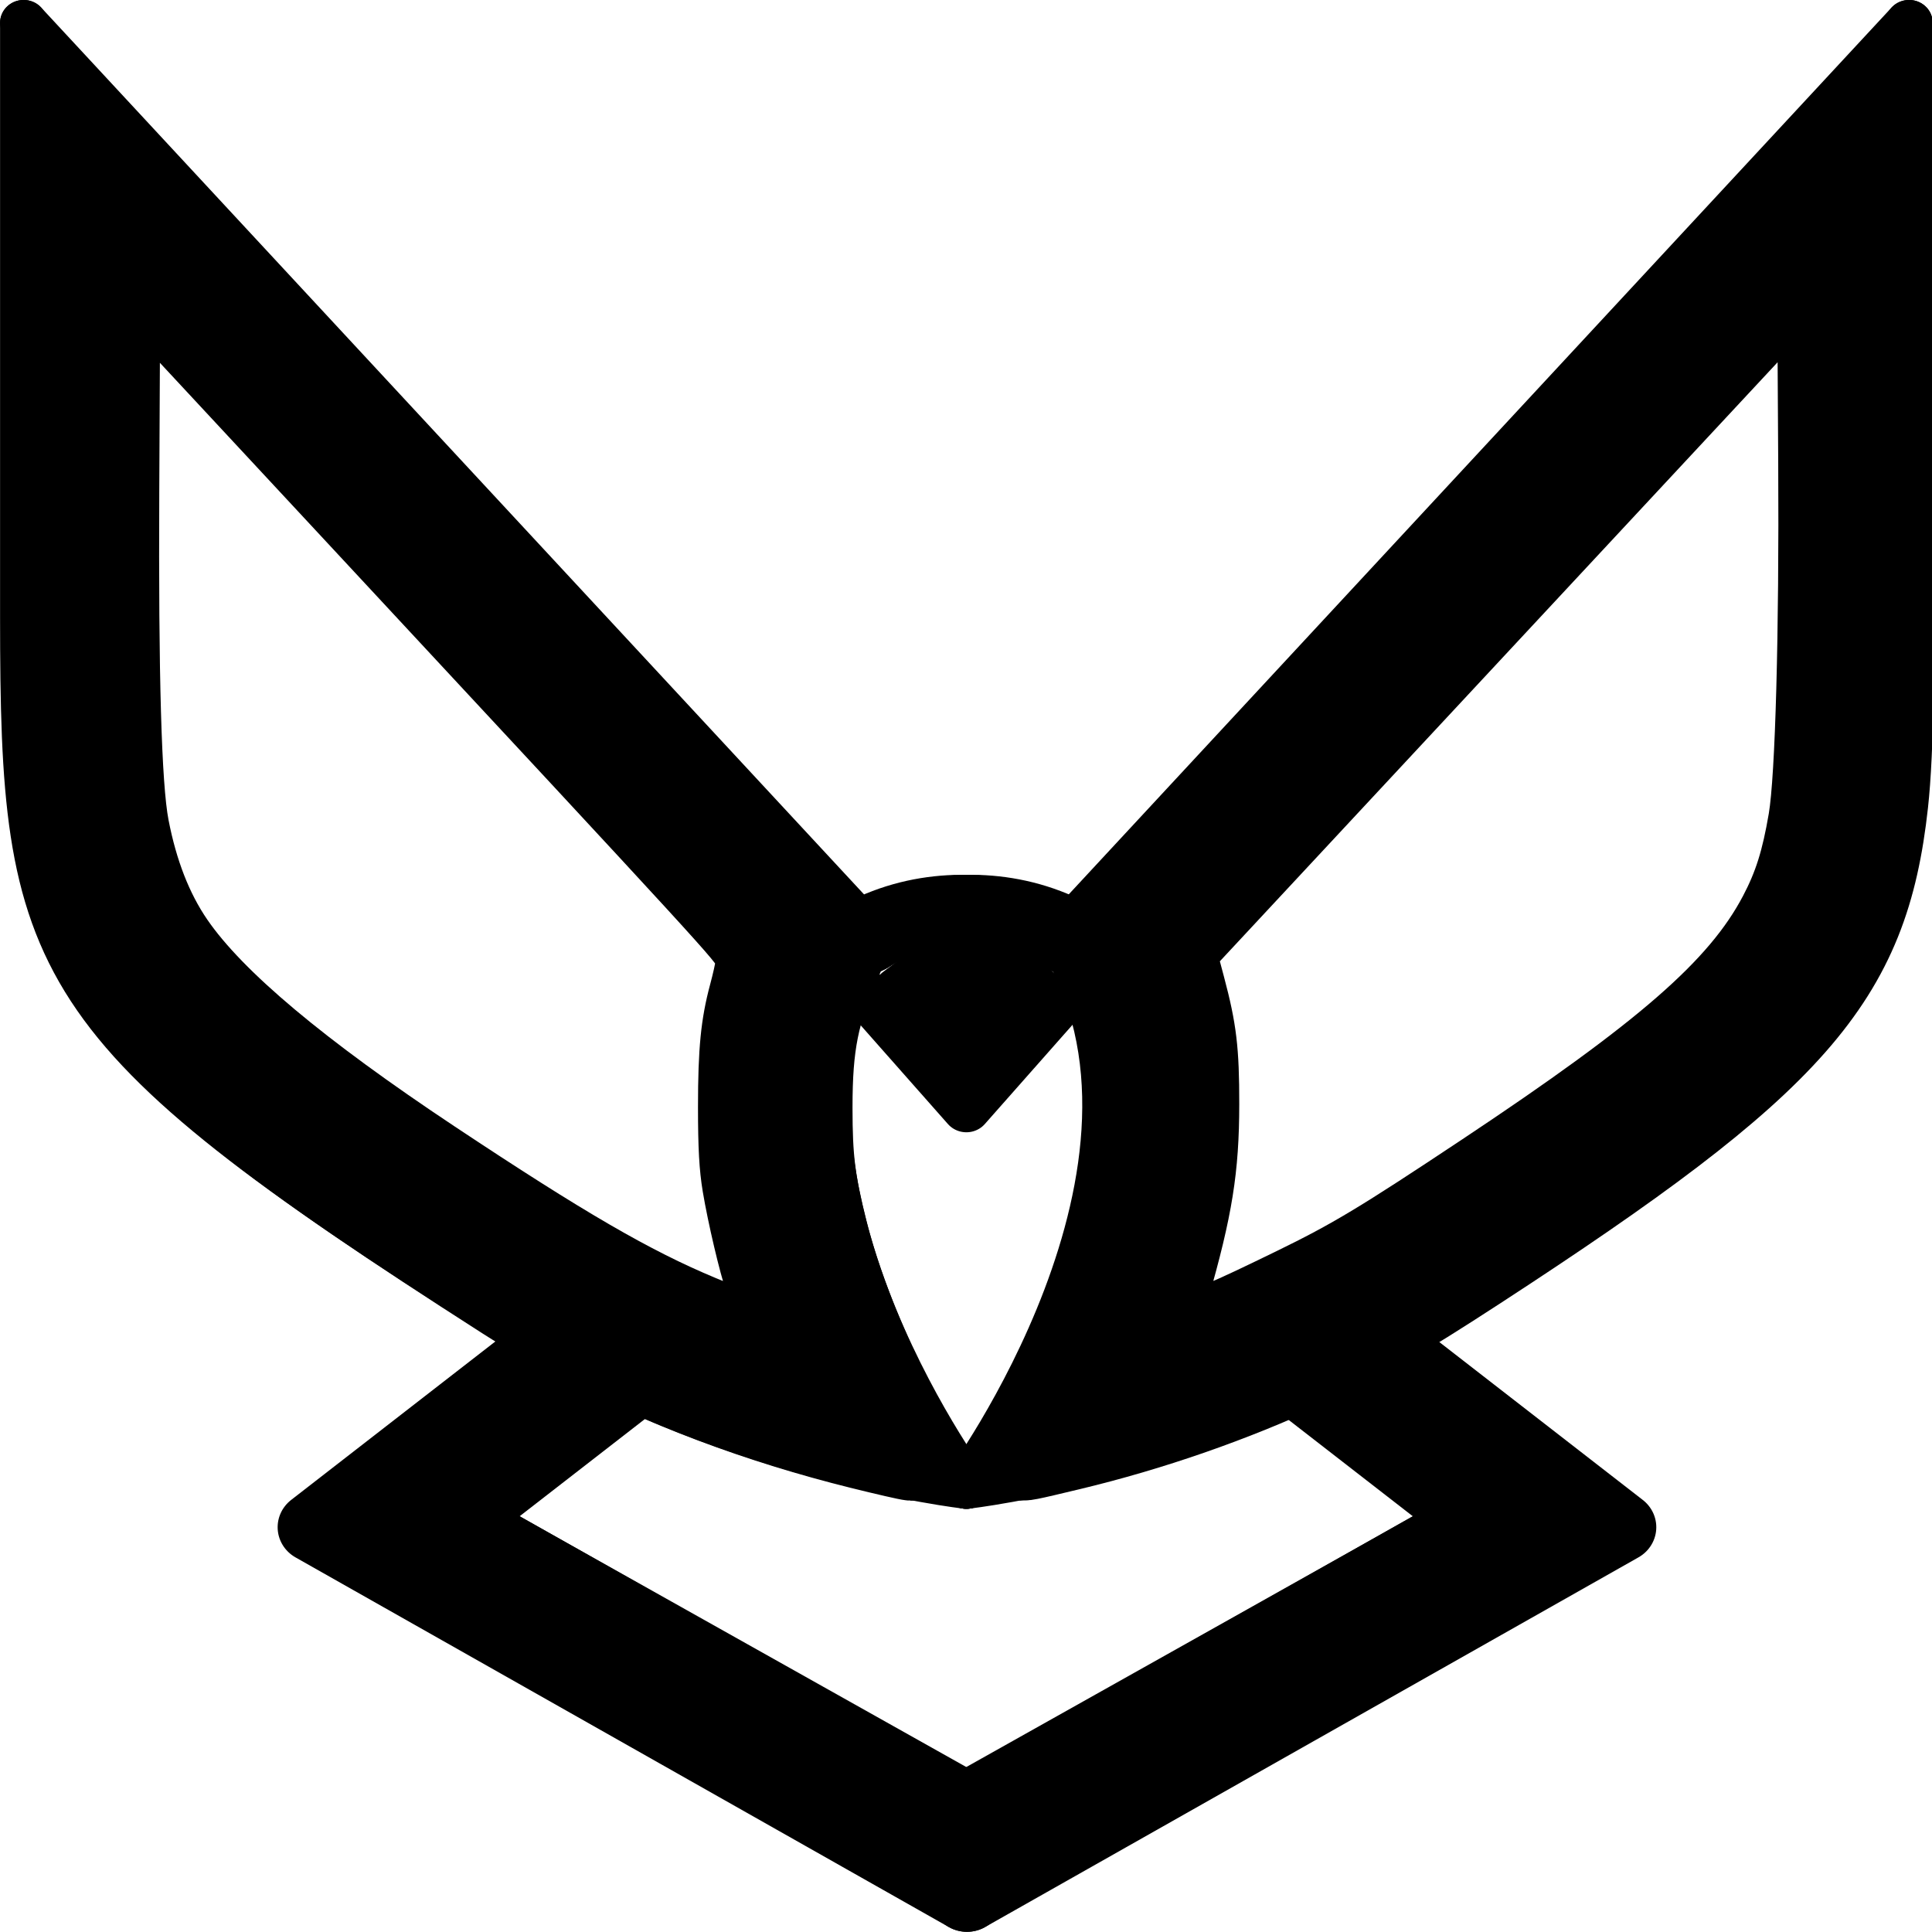 <?xml version="1.0" encoding="UTF-8" standalone="no"?>
<!-- Created with Inkscape (http://www.inkscape.org/) -->

<svg
   width="819.741mm"
   height="819.741mm"
   viewBox="0 0 819.741 819.741"
   version="1.1"
   id="svg1"
   xmlns="http://www.w3.org/2000/svg"
   xmlns:svg="http://www.w3.org/2000/svg">
  <defs
     id="defs1" />
  <g
     id="layer1"
     transform="matrix(1,0,0,0.97,-89.972,-87.32)"
     style="stroke:#000000">
    <path
       style="fill:#000000;stroke:#000000;stroke-width:12.42"
       d="M 204.218,182.493 Z"
       id="path1" />
    <path
       style="fill:none;stroke:#000000;stroke-width:20;stroke-linecap:round;stroke-linejoin:round;stroke-dasharray:none"
       d="M 900,100 V 180 360 c 0,153.073 -9.22,178.834 -200,304.804 -95.944,63.351 -200,75.196 -200,75.196"
       id="path7-6" />
    <path
       style="fill:none;stroke:#000000;stroke-width:20;stroke-linecap:round;stroke-linejoin:round;stroke-dasharray:none"
       d="M 100,100 V 180 360 c 0,153.073 9.22,178.834 200,304.804 95.944,63.351 200,75.196 200,75.196"
       id="path7-6-5" />
    <path
       style="fill:none;stroke:#000000;stroke-width:20;stroke-linecap:round;stroke-linejoin:round;stroke-dasharray:none"
       d="M 900,100 540,500"
       id="path8" />
    <path
       style="fill:none;stroke:#000000;stroke-width:20;stroke-linecap:round;stroke-linejoin:round;stroke-dasharray:none"
       d="M 460,500 100,100"
       id="path9" />
    <g
       id="g27"
       transform="translate(-2.6967704e-7,10)"
       style="display:inline;stroke:#000000;stroke-width:27.289;stroke-dasharray:none">
      <path
         style="fill:none;stroke:#000000;stroke-width:27.289;stroke-linecap:round;stroke-linejoin:round;stroke-dasharray:none"
         d="m 500,900 -240,-140 100,-80"
         id="path12-3" />
      <path
         style="fill:none;stroke:#000000;stroke-width:27.289;stroke-linecap:round;stroke-linejoin:round;stroke-dasharray:none"
         d="m 500,900 240,-140 -100,-80"
         id="path12-3-4" />
    </g>
    <g
       id="g27-6"
       transform="matrix(1.155,0,0,1.155,-77.247,-119.749)"
       style="display:inline;stroke:#000000;stroke-width:26.457;stroke-dasharray:none">
      <path
         style="fill:none;stroke:#000000;stroke-width:26.457;stroke-linecap:round;stroke-linejoin:round;stroke-dasharray:none"
         d="m 500,900 -240,-140 100,-80"
         id="path12-3-5" />
      <path
         style="fill:none;stroke:#000000;stroke-width:26.457;stroke-linecap:round;stroke-linejoin:round;stroke-dasharray:none"
         d="m 500,900 240,-140 -100,-80"
         id="path12-3-4-6" />
    </g>
    <g
       id="g27-6-4"
       transform="matrix(1.048,0,0,1.048,-23.66,-44.038)"
       style="stroke:#000000;stroke-width:26.457;stroke-dasharray:none">
      <path
         style="fill:none;stroke:#000000;stroke-width:26.457;stroke-linecap:round;stroke-linejoin:round;stroke-dasharray:none"
         d="m 500,900 -240,-140 100,-80"
         id="path12-3-5-5" />
      <path
         style="fill:none;stroke:#000000;stroke-width:26.457;stroke-linecap:round;stroke-linejoin:round;stroke-dasharray:none"
         d="m 500,900 240,-140 -100,-80"
         id="path12-3-4-6-2" />
    </g>
    <g
       id="g27-6-4-4"
       transform="matrix(0.909,0,0,0.909,45.435,59.588)"
       style="stroke:#000000;stroke-width:26.457;stroke-dasharray:none">
      <path
         style="fill:none;stroke:#000000;stroke-width:26.457;stroke-linecap:round;stroke-linejoin:round;stroke-dasharray:none"
         d="m 500,900 -240,-140 100,-80"
         id="path12-3-5-5-4" />
      <path
         style="fill:none;stroke:#000000;stroke-width:26.457;stroke-linecap:round;stroke-linejoin:round;stroke-dasharray:none"
         d="m 500,900 240,-140 -100,-80"
         id="path12-3-4-6-2-3" />
    </g>
    <g
       id="g27-6-4-4-6"
       transform="matrix(0.909,0,0,0.909,45.435,69.96)"
       style="stroke:#000000;stroke-width:26.457;stroke-dasharray:none">
      <path
         style="fill:none;stroke:#000000;stroke-width:26.457;stroke-linecap:round;stroke-linejoin:round;stroke-dasharray:none"
         d="m 500,900 -240,-140 100,-80"
         id="path12-3-5-5-4-8" />
      <path
         style="fill:none;stroke:#000000;stroke-width:26.457;stroke-linecap:round;stroke-linejoin:round;stroke-dasharray:none"
         d="m 500,900 240,-140 -100,-80"
         id="path12-3-4-6-2-3-8" />
    </g>
    <path
       style="fill:none;stroke:#000000;stroke-width:20;stroke-linecap:round;stroke-linejoin:round;stroke-dasharray:none"
       d="m 460,500 c -60,100 40,240 40,240"
       id="path13" />
    <path
       style="fill:none;stroke:#000000;stroke-width:20;stroke-linecap:round;stroke-linejoin:round;stroke-dasharray:none"
       d="m 540,500 c 60,100 -40,240 -40,240"
       id="path13-9" />
    <path
       style="display:inline;fill:none;stroke:#000000;stroke-width:20.6;stroke-linecap:round;stroke-linejoin:round;stroke-dasharray:none"
       d="M 440,505 C 500,575 500,575 500,575 l 60,-70"
       id="path17" />
    <g
       id="g30"
       transform="matrix(1.051,0,0,0.739,-25.449,132.733)"
       style="display:inline;stroke:#000000">
      <path
         style="display:inline;fill:none;stroke:#000000;stroke-width:40;stroke-linecap:round;stroke-linejoin:round;stroke-dasharray:none"
         d="m 455,500 c 45,-45 90,0 90,0"
         id="path18" />
      <path
         style="display:inline;fill:none;stroke:#000000;stroke-width:40;stroke-linecap:round;stroke-linejoin:round;stroke-dasharray:none"
         d="M 545,500 C 500,455 455,500 455,500"
         id="path18-2" />
    </g>
    <path
       style="display:inline;fill:#000000;stroke:#000000;stroke-width:24.975;stroke-dasharray:none"
       d="m 1823.441,2034.052 c -35.983,-41.982 -65.392,-76.763 -65.353,-77.291 0.039,-0.528 3.278,-3.325 7.199,-6.215 3.921,-2.89 12.925,-9.833 20.009,-15.428 25.424,-20.079 54.146,-34.51 81.494,-40.946 35.552,-8.366 82.884,6.325 124.307,38.582 7.519,5.855 17.292,13.436 21.718,16.846 4.426,3.41 7.705,7.249 7.288,8.53 -0.977,3.003 -128.207,151.963 -129.935,152.128 -0.717,0.068 -30.744,-34.224 -66.727,-76.206 z"
       id="path19"
       transform="scale(0.265)" />
    <path
       style="fill:none;stroke:#000000;stroke-width:151.181;stroke-linecap:round;stroke-linejoin:round;stroke-dasharray:none"
       d="M 1720.551,2722.435 C 1557.768,2680.753 1403.596,2620.914 1270.498,2547.756 1216.034,2517.82 1037.856,2401.722 929.098,2325.305 788.681,2226.645 698.973,2154.465 626.92,2082.171 526.37,1981.286 477.634,1900.246 449.447,1787.065 420.106,1669.245 418,1613.975 419.406,998.651 l 1.173,-513.522 626.7,696.352 c 344.685,382.994 629.86,700.37 633.723,705.281 6.895,8.765 6.804,9.443 -4.959,37.019 -36.843,86.368 -47.142,139.698 -47.143,244.114 0,85.114 4.595,123.337 24.762,205.925 25.481,104.348 79.414,237.727 137.431,339.872 13.132,23.12 14.613,27.689 8.924,27.532 -3.751,-0.103 -39.511,-8.558 -79.466,-18.789 z"
       id="path27"
       transform="scale(0.265)" />
    <path
       style="fill:none;stroke:#000000;stroke-width:151.181;stroke-linecap:round;stroke-linejoin:round;stroke-dasharray:none"
       d="m 1974.811,2739.615 c 0,-0.988 10.566,-20.99 23.48,-44.449 31.318,-56.892 67.582,-136.801 89.415,-197.034 80.237,-221.351 86.083,-412.539 17.454,-570.771 l -14.272,-32.906 635.917,-706.55 635.917,-706.55 -0.065,488.645 c -0.062,467.083 -2.413,610.548 -11.39,695.112 -30.82,290.337 -143.358,422.063 -652.273,763.488 -125.741,84.358 -179.686,116.177 -273.735,161.458 -115.697,55.703 -246.157,102.455 -374.229,134.108 -71.075,17.566 -76.219,18.609 -76.219,15.451 z"
       id="path28"
       transform="scale(0.265)" />
    <path
       style="fill:none;stroke:#000000;stroke-width:151.181;stroke-linecap:round;stroke-linejoin:round;stroke-dasharray:none"
       d="m 2130.246,2600.9 c 5.348,-12.092 16.247,-39.19 24.218,-60.219 83.354,-219.879 97.447,-425.252 40.79,-594.4 l -12.46,-37.2 550.774,-611.908 550.774,-611.908 1.091,237.576 c 1.418,308.824 -4.811,680.371 -12.456,742.94 -19.606,160.461 -62.944,249.461 -176.277,362.001 -49.272,48.928 -110.396,100.153 -193.084,161.814 -113.726,84.807 -295.566,208.561 -389.699,265.216 -49.453,29.764 -169.736,88.466 -231.197,112.833 -44.538,17.657 -152.753,55.241 -159.055,55.241 -1.728,0 1.234,-9.893 6.582,-21.985 z"
       id="path29"
       transform="scale(0.265)" />
    <path
       style="fill:none;stroke:#000000;stroke-width:151.181;stroke-linecap:round;stroke-linejoin:round;stroke-dasharray:none"
       d="m 1584.819,2600.376 c -186.162,-65.232 -272.177,-111.052 -518.077,-275.978 -270.175,-181.208 -419.59,-311.17 -487.337,-423.89 -35.509,-59.082 -59.658,-133.202 -71.089,-218.191 -11.162,-82.991 -16.087,-518.093 -9.777,-863.749 l 2.332,-127.736 116.776,129.647 c 243.417,270.247 969.298,1078.283 974.078,1084.323 4.207,5.316 3.103,11.637 -6.996,40.072 -18.253,51.39 -26.116,92.525 -31.12,162.808 -10.923,153.404 16.013,298.314 88.275,474.897 8.569,20.941 15.581,38.577 15.581,39.19 0,3.211 -15.221,-1.272 -72.645,-21.393 z"
       id="path30"
       transform="scale(0.265)" />
    <path
       style="fill:none;stroke:#000000;stroke-width:37.795;stroke-linecap:round;stroke-linejoin:round;stroke-miterlimit:20;stroke-dasharray:none"
       d="m 2254.673,2411.935 c 38.452,-133.32 49.329,-200.944 49.46,-307.514 0.109,-88.602 -4.342,-125.822 -23.733,-198.436 l -9.386,-35.149 466.305,-499.367 466.305,-499.367 1.246,208.556 c 1.622,271.48 -4.638,500.308 -15.402,563.032 -10.391,60.552 -21.541,95.92 -43.147,136.869 -56.639,107.344 -171.768,207.262 -455.522,395.34 -165.785,109.885 -208.459,135.483 -300.34,180.156 -108.568,52.787 -138.439,65.08 -135.786,55.881 z"
       id="path31"
       transform="matrix(0.265,0,0,0.274,0.181,-3.538)" />
    <path
       style="fill:none;stroke:#000000;stroke-width:37.795;stroke-linecap:round;stroke-linejoin:round;stroke-miterlimit:20;stroke-dasharray:none"
       d="M 1477.119,2399.014 C 1370.684,2354.809 1264.013,2293.072 1056.297,2155.459 846.262,2016.31 713.937,1905.702 655.018,1820.038 c -30.402,-44.202 -51.956,-99.335 -64.915,-166.042 -11.55,-59.455 -16.561,-234.076 -15.154,-527.991 l 1.212,-253.106 306.524,328.702 c 602.18,645.749 621.081,666.323 620.563,675.491 -0.271,4.793 -4.347,23.02 -9.058,40.505 -14.399,53.439 -18.885,98.803 -18.88,190.91 0,65.524 1.877,99.1 7.368,132.098 8.107,48.71 27.18,129.53 37.204,157.642 3.531,9.902 5.912,18.511 5.292,19.131 -0.62,0.62 -22.246,-7.644 -48.057,-18.364 z"
       id="path32"
       transform="matrix(0.265,0,0,0.274,0.181,-3.538)" />
  </g>
  <path
     style="fill:#000000;stroke-width:6.6"
     d="m 214.948,640.272 240.052,134.728 -0.052,15.272 -240.054,-130.247 z"
     id="path7" />
  <path
     style="fill:#000000;stroke-width:6.6"
     d="m 605.052,640.272 -240.052,134.728 0.052,15.272 240.054,-130.247 z"
     id="path7-7" />
</svg>

